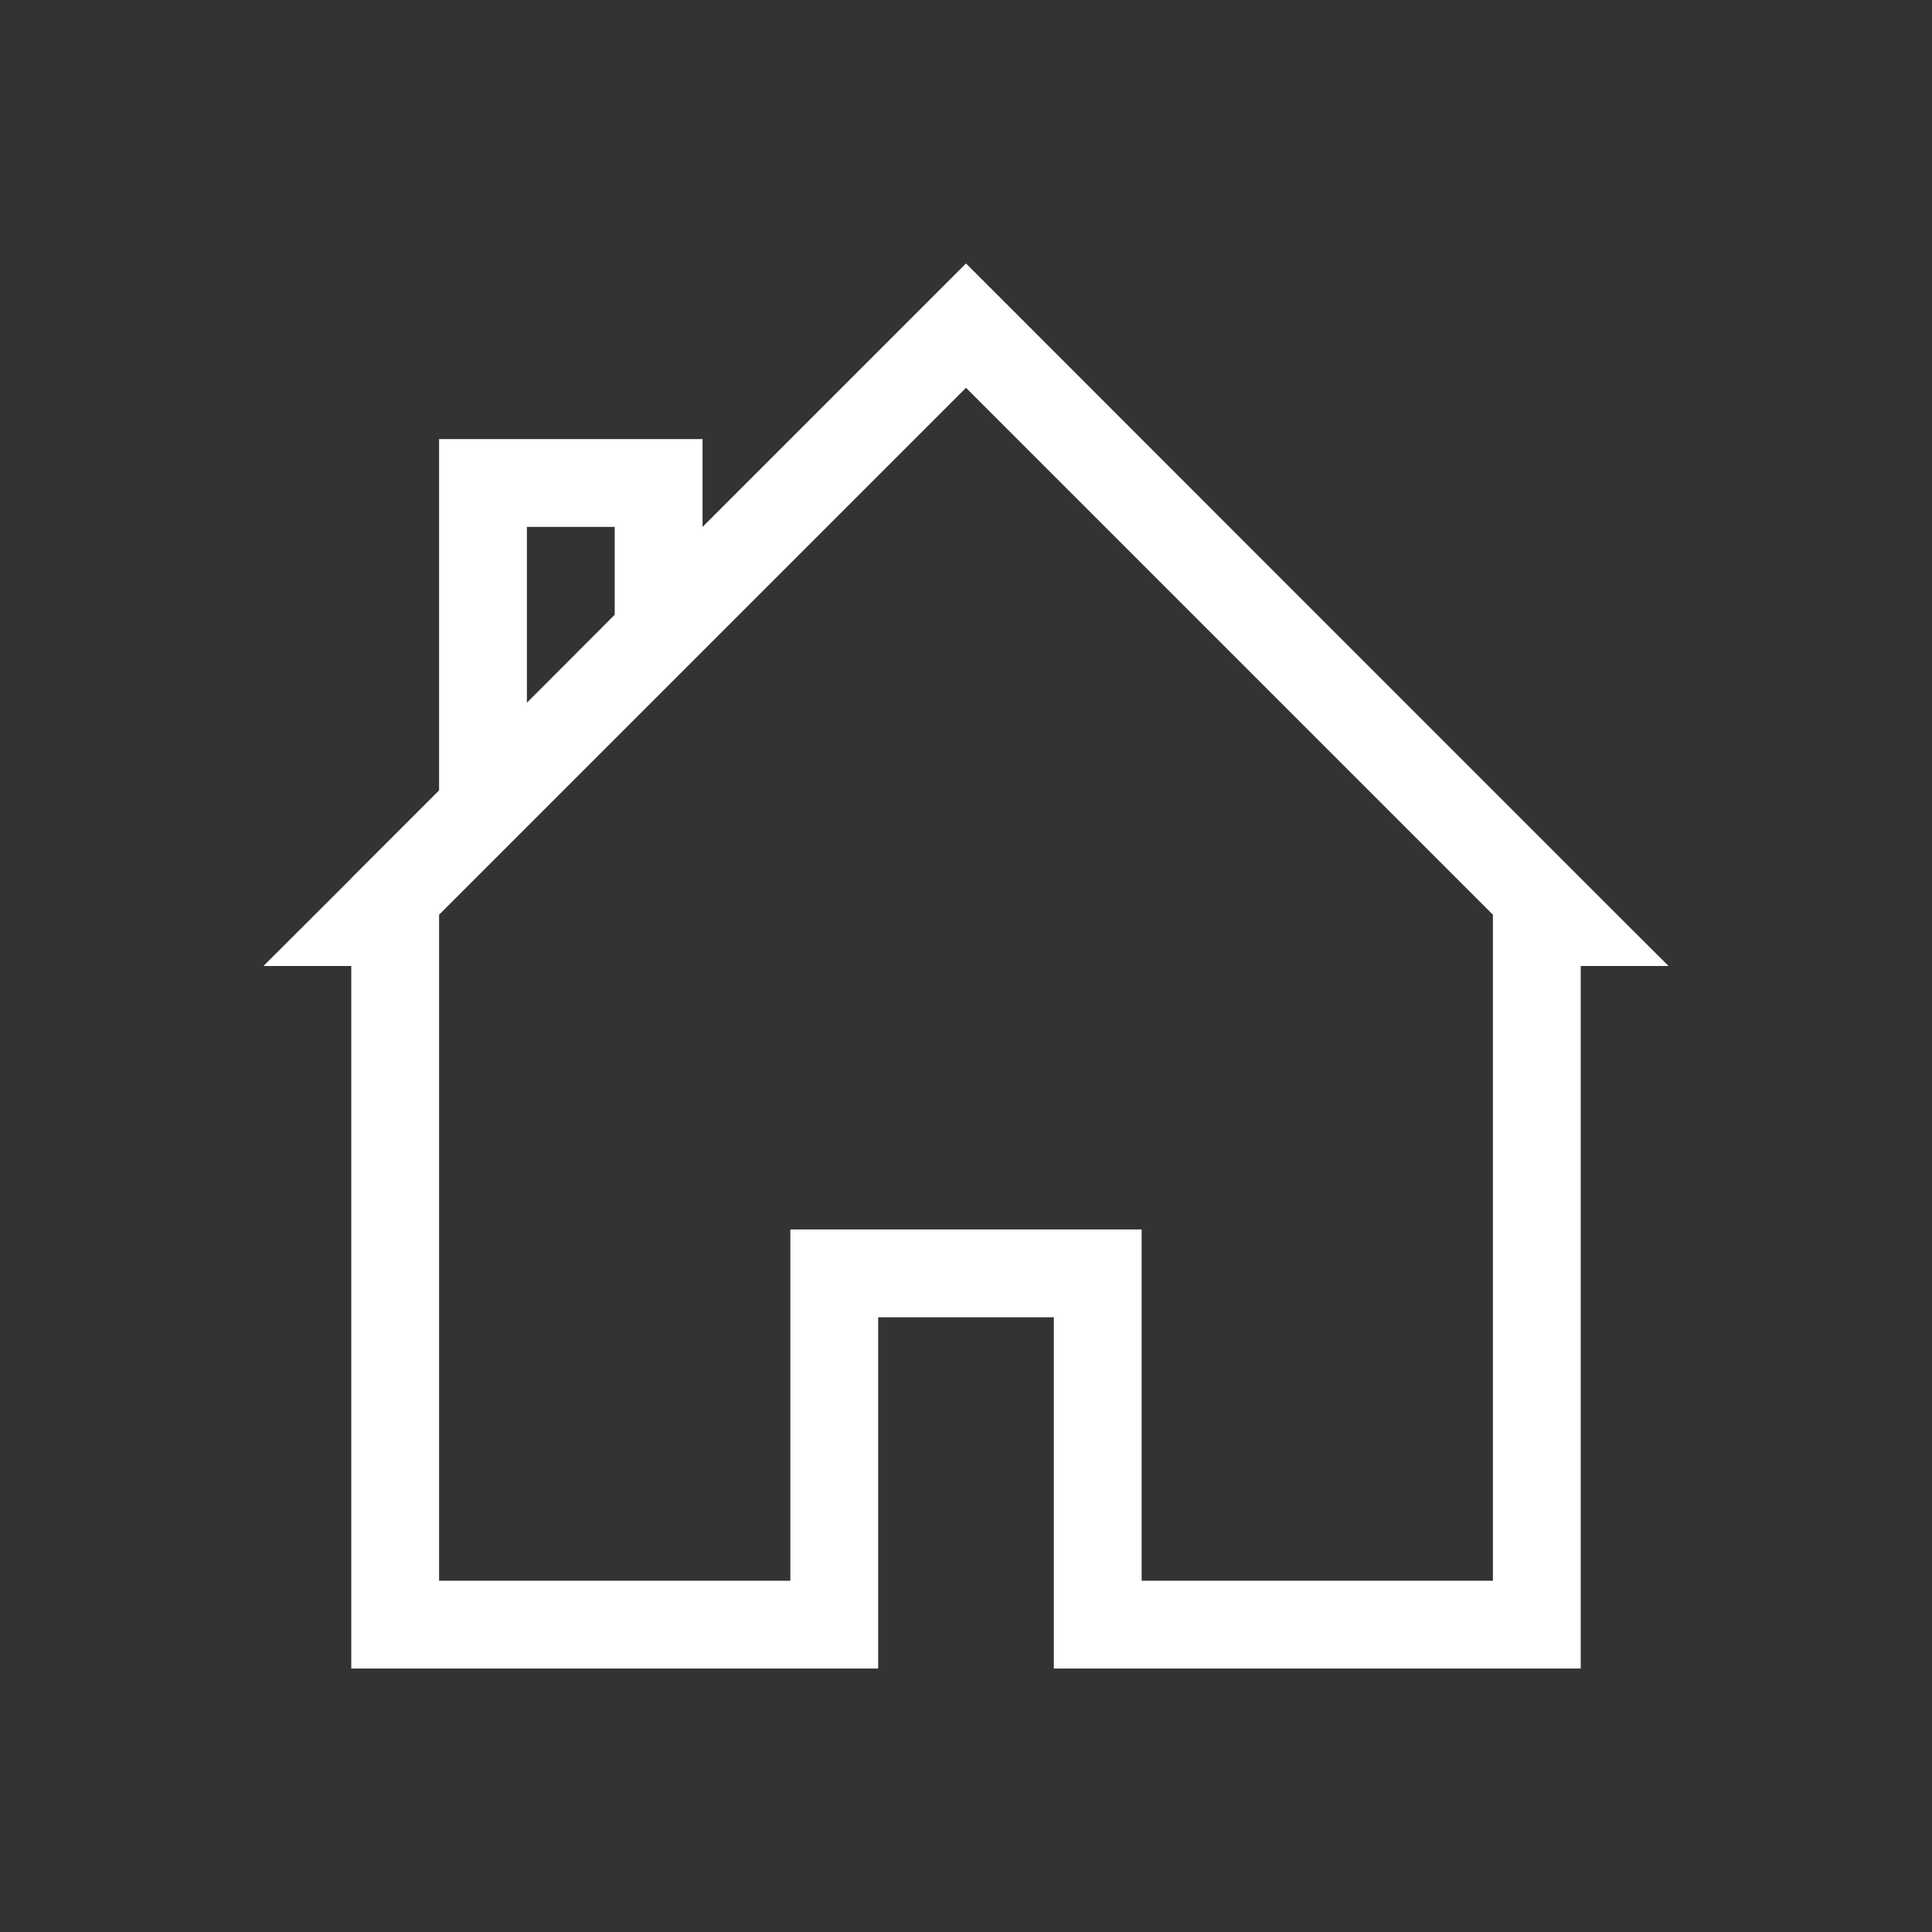 <svg xmlns="http://www.w3.org/2000/svg" xmlns:svg="http://www.w3.org/2000/svg" id="svg4359" width="22" height="22" version="1.1"><rect width="100%" height="100%" fill="#333333" stroke="none"/><g id="layer1" transform="translate(0,-26)"><path id="rect4156" fill="#fff" fill-opacity="1" stroke="none" stroke-dasharray="none" stroke-miterlimit="4" stroke-opacity="1" stroke-width=".1" d="m 11,29 -3,3 0,-1 -1,0 -1,0 -1,0 0,1 0,3 -1,1 0,0.002 -1,0.998 1,0 0,8 1,0 5,0 0,-1 0,-3 2,0 0,4 6,0 0,-1 0,-7 1,0 -1,-0.998 0,-0.002 -0.002,0 L 11,29 Z m 0,1.416 6,6 L 17,37 l 0,7 -4,0 0,-4 -3,0 -1,0 0,1 0,3 -4,0 0,-7.584 6,-6 z M 6,32 7,32 7,33 6,34.002 6,32 Z" opacity="1"/></g></svg>